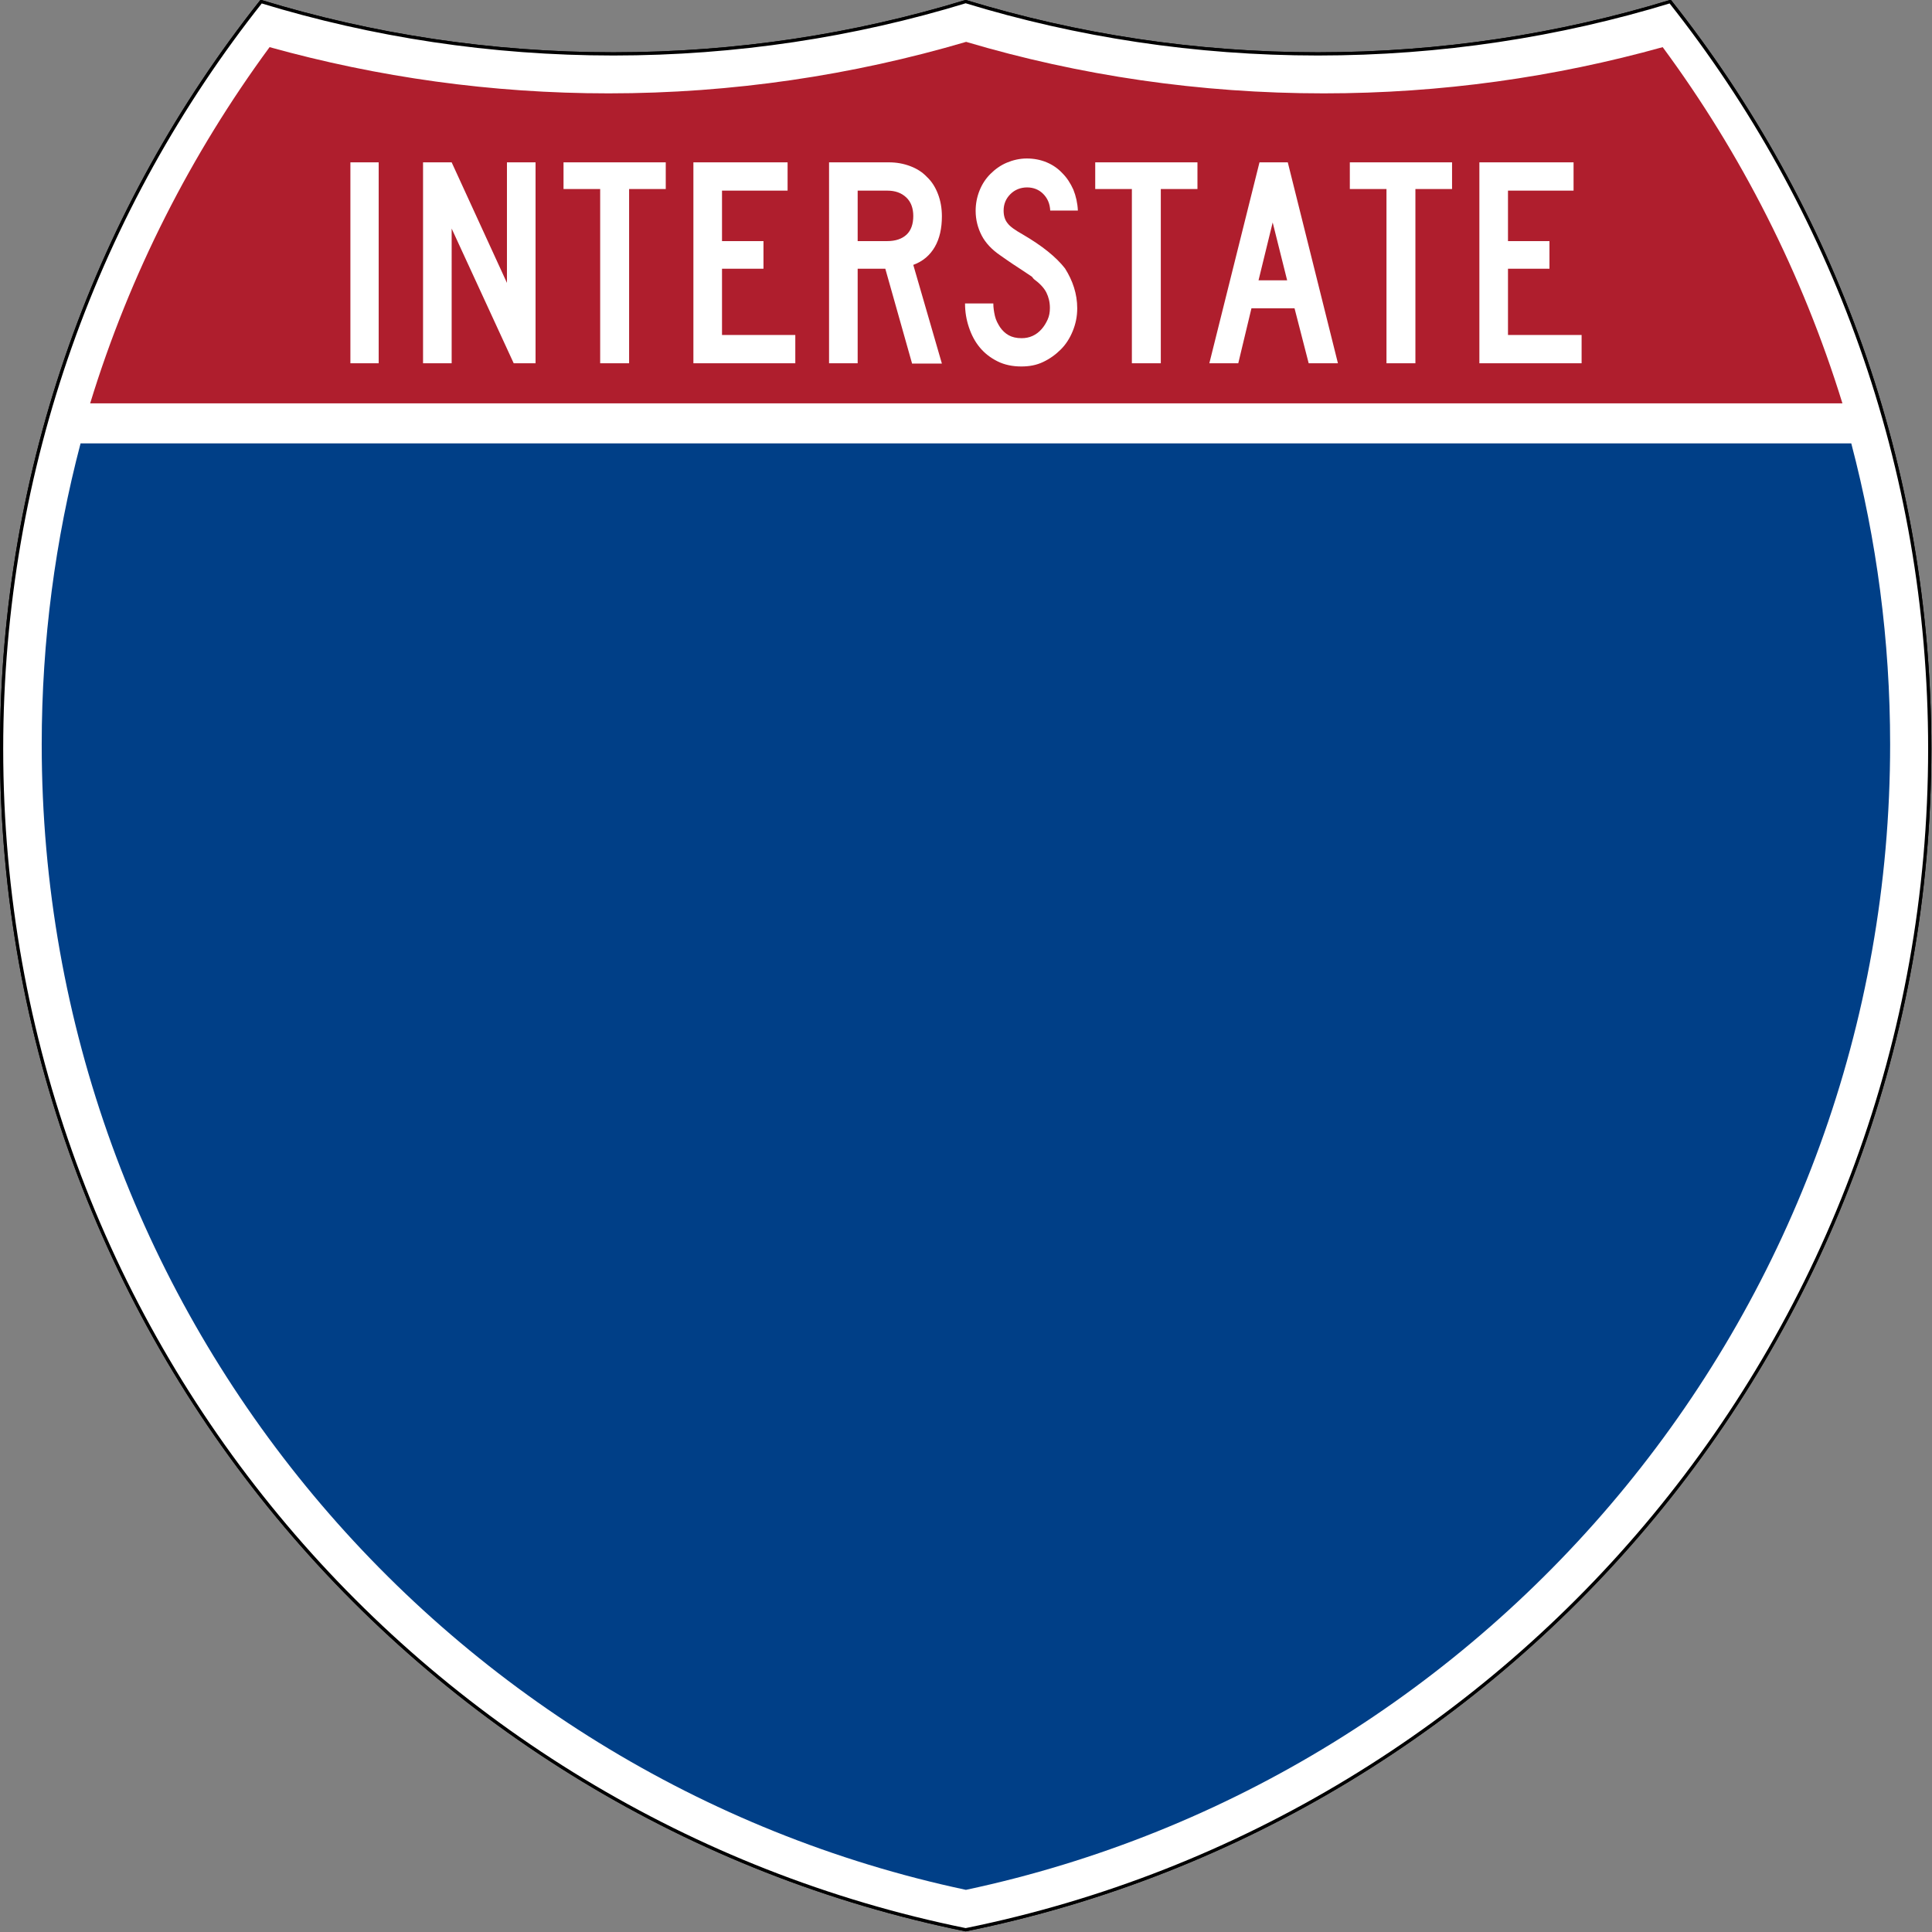 <?xml version="1.0" encoding="utf-8"?>
<!DOCTYPE svg PUBLIC "-//W3C//DTD SVG 1.1//EN" "http://www.w3.org/Graphics/SVG/1.1/DTD/svg11.dtd">
<svg version="1.1" id="Layer_1" xmlns="http://www.w3.org/2000/svg" x="0px" y="0px" width="601px" height="601px" viewBox="0 0 601 601" enable-background="new 0 0 601 601" xml:space="preserve">
<rect x="0" y="0" width="601" height="601" fill="#808080" stroke="none"/>
<g id="g1600" transform="matrix(0.998,0,0,0.998,0.499,0.499)">
  <path id="path1602" fill="#FFFFFF" stroke="#000000" stroke-width="1" d="M80.9,0c34.7,10.6,71.6,16.3,109.8,16.3c38.2,0,75.1-5.7,109.8-16.3c34.7,10.6,71.6,16.3,109.8,16.3S485.4,10.6,520.1,0C570.8,64,601,144.9,601,232.9c0,181.7-129,333.3-300.5,368.1C129,566.2,0,414.6,0,232.9C0,144.9,30.2,64,80.9,0z"/>
    <path id="path1604" fill="#FFFFFF" stroke="#000000" stroke-width="1" stroke-linecap="round" stroke-linejoin="round" d="M80.9,0c34.7,10.6,71.6,16.3,109.8,16.3c38.2,0,75.1-5.7,109.8-16.3c34.7,10.6,71.6,16.3,109.8,16.3S485.4,10.6,520.1,0C570.8,64,601,144.9,601,232.9c0,181.7-129,333.3-300.5,368.1C129,566.2,0,414.6,0,232.9C0,144.9,30.2,64,80.9,0z"/>
    </g>
    <g id="g1606" transform="matrix(1.007,0,0,1.01,-2.128,-3.669)">
      <path id="path1608" fill="#003F87" d="M15,232.9c0-32,4.2-63.1,12-92.7H574c7.8,29.6,12,60.6,12,92.7c0,173.4-122.4,318.2-285.5,352.8C137.4,551.1,15,406.3,15,232.9z"/>
      </g>
      <g id="g1610" transform="matrix(1.013,0,0,1.027,-3.764,-3.102)">
        <path id="path1612" fill="#AF1E2D" d="M31.4,125.2C43.6,85.9,62.5,49.5,86.5,17.3c33.2,9.1,68.1,14,104.1,14c38.1,0,75-5.5,109.8-15.6c34.8,10.2,71.7,15.6,109.8,15.6c36.1,0,71-4.9,104.1-14c24.1,32.2,42.9,68.6,55.2,107.9H31.4L31.4,125.2z"/>
        </g>
        <path id="text6060" fill="#FFFFFF" d="M109,113V50.5h8.8V113H109z M159.8,113l-19.3-41.9V113h-8.9V50.5h8.9L157.7,88V50.5h8.9V113
          H159.8z M195.7,58.8V113h-9V58.8h-11.4v-8.3h31.8v8.3H195.7z M215.7,113V50.5H245v8.8h-20.4V75h12.9v8.6h-12.9v20.6h22.8v8.8H215.7z
             M283.7,113l-8.3-29.4h-8.6V113h-8.9V50.5h18.6c2.4,0,4.6,0.4,6.7,1.2s3.8,1.9,5.2,3.4c1.5,1.4,2.6,3.2,3.4,5.3
              c0.8,2.1,1.2,4.4,1.2,6.9c0,3.7-0.7,6.9-2.2,9.5c-1.5,2.6-3.7,4.5-6.7,5.6l8.9,30.7H283.7z M284.1,67.2c0-2.4-0.7-4.4-2.2-5.8
                c-1.5-1.4-3.4-2.1-5.9-2.1h-9.2V75h9.2c2.6,0,4.6-0.7,6-2S284.1,69.7,284.1,67.2L284.1,67.2z M335.1,95.9c0,2.6-0.5,4.9-1.4,7.1
                  c-0.9,2.2-2.1,4.1-3.7,5.7c-1.6,1.6-3.4,2.9-5.5,3.9c-2.1,1-4.3,1.4-6.8,1.4c-2.7,0-5.2-0.5-7.4-1.6s-4-2.5-5.5-4.3
                    c-1.5-1.8-2.6-3.9-3.4-6.3c-0.8-2.4-1.2-4.8-1.2-7.4h8.8c0,1.3,0.2,2.6,0.5,3.9c0.3,1.3,0.9,2.4,1.6,3.5c0.7,1,1.6,1.9,2.7,2.5
                      c1.1,0.6,2.4,0.9,4,0.9c1.2,0,2.3-0.2,3.4-0.7c1.1-0.5,2-1.2,2.8-2.1s1.4-1.9,1.9-3c0.5-1.1,0.7-2.3,0.7-3.6c0-1.8-0.4-3.4-1.1-4.8
                        c-0.7-1.4-2-2.8-3.9-4.2c-0.3-0.3-0.4-0.5-0.4-0.5s-0.1-0.2-0.6-0.5c-0.4-0.3-1.4-0.9-2.7-1.8c-1.4-0.9-3.7-2.4-6.8-4.6
                          c-2.5-1.7-4.5-3.8-5.7-6.1s-1.9-4.9-1.9-7.7c0-2.2,0.4-4.3,1.2-6.3c0.8-2,1.9-3.7,3.4-5.2s3.2-2.7,5.1-3.5s4-1.3,6.2-1.3
                            c2.2,0,4.3,0.4,6.2,1.2s3.5,1.9,4.9,3.4c1.4,1.4,2.5,3.1,3.4,5.1c0.8,2,1.3,4.2,1.4,6.5h-8.6c-0.1-2.2-0.9-3.9-2.2-5.2s-3-2-5-2
                              c-2,0-3.8,0.7-5.2,2.1c-1.4,1.4-2.1,3.1-2.1,5.1c0,1.6,0.4,2.9,1.2,3.9c0.8,1.1,2.4,2.2,4.7,3.5c6,3.5,10.4,7,13.2,10.6
                                C333.7,87.3,335.1,91.4,335.1,95.9L335.1,95.9z M361.1,58.8V113h-9V58.8h-11.4v-8.3h31.8v8.3H361.1z M407.1,113l-4.4-17.1h-13.4
                                  l-4.1,17.1h-9l15.6-62.5h8.8l15.6,62.5H407.1z M395.9,69.2l-4.4,18h8.9L395.9,69.2z M440.3,58.8V113h-9V58.8h-11.4v-8.3h31.8v8.3
                                    H440.3z M460.2,113V50.5h29.3v8.8h-20.4V75h12.9v8.6h-12.9v20.6H492v8.8H460.2z"/>
                                    </svg>

